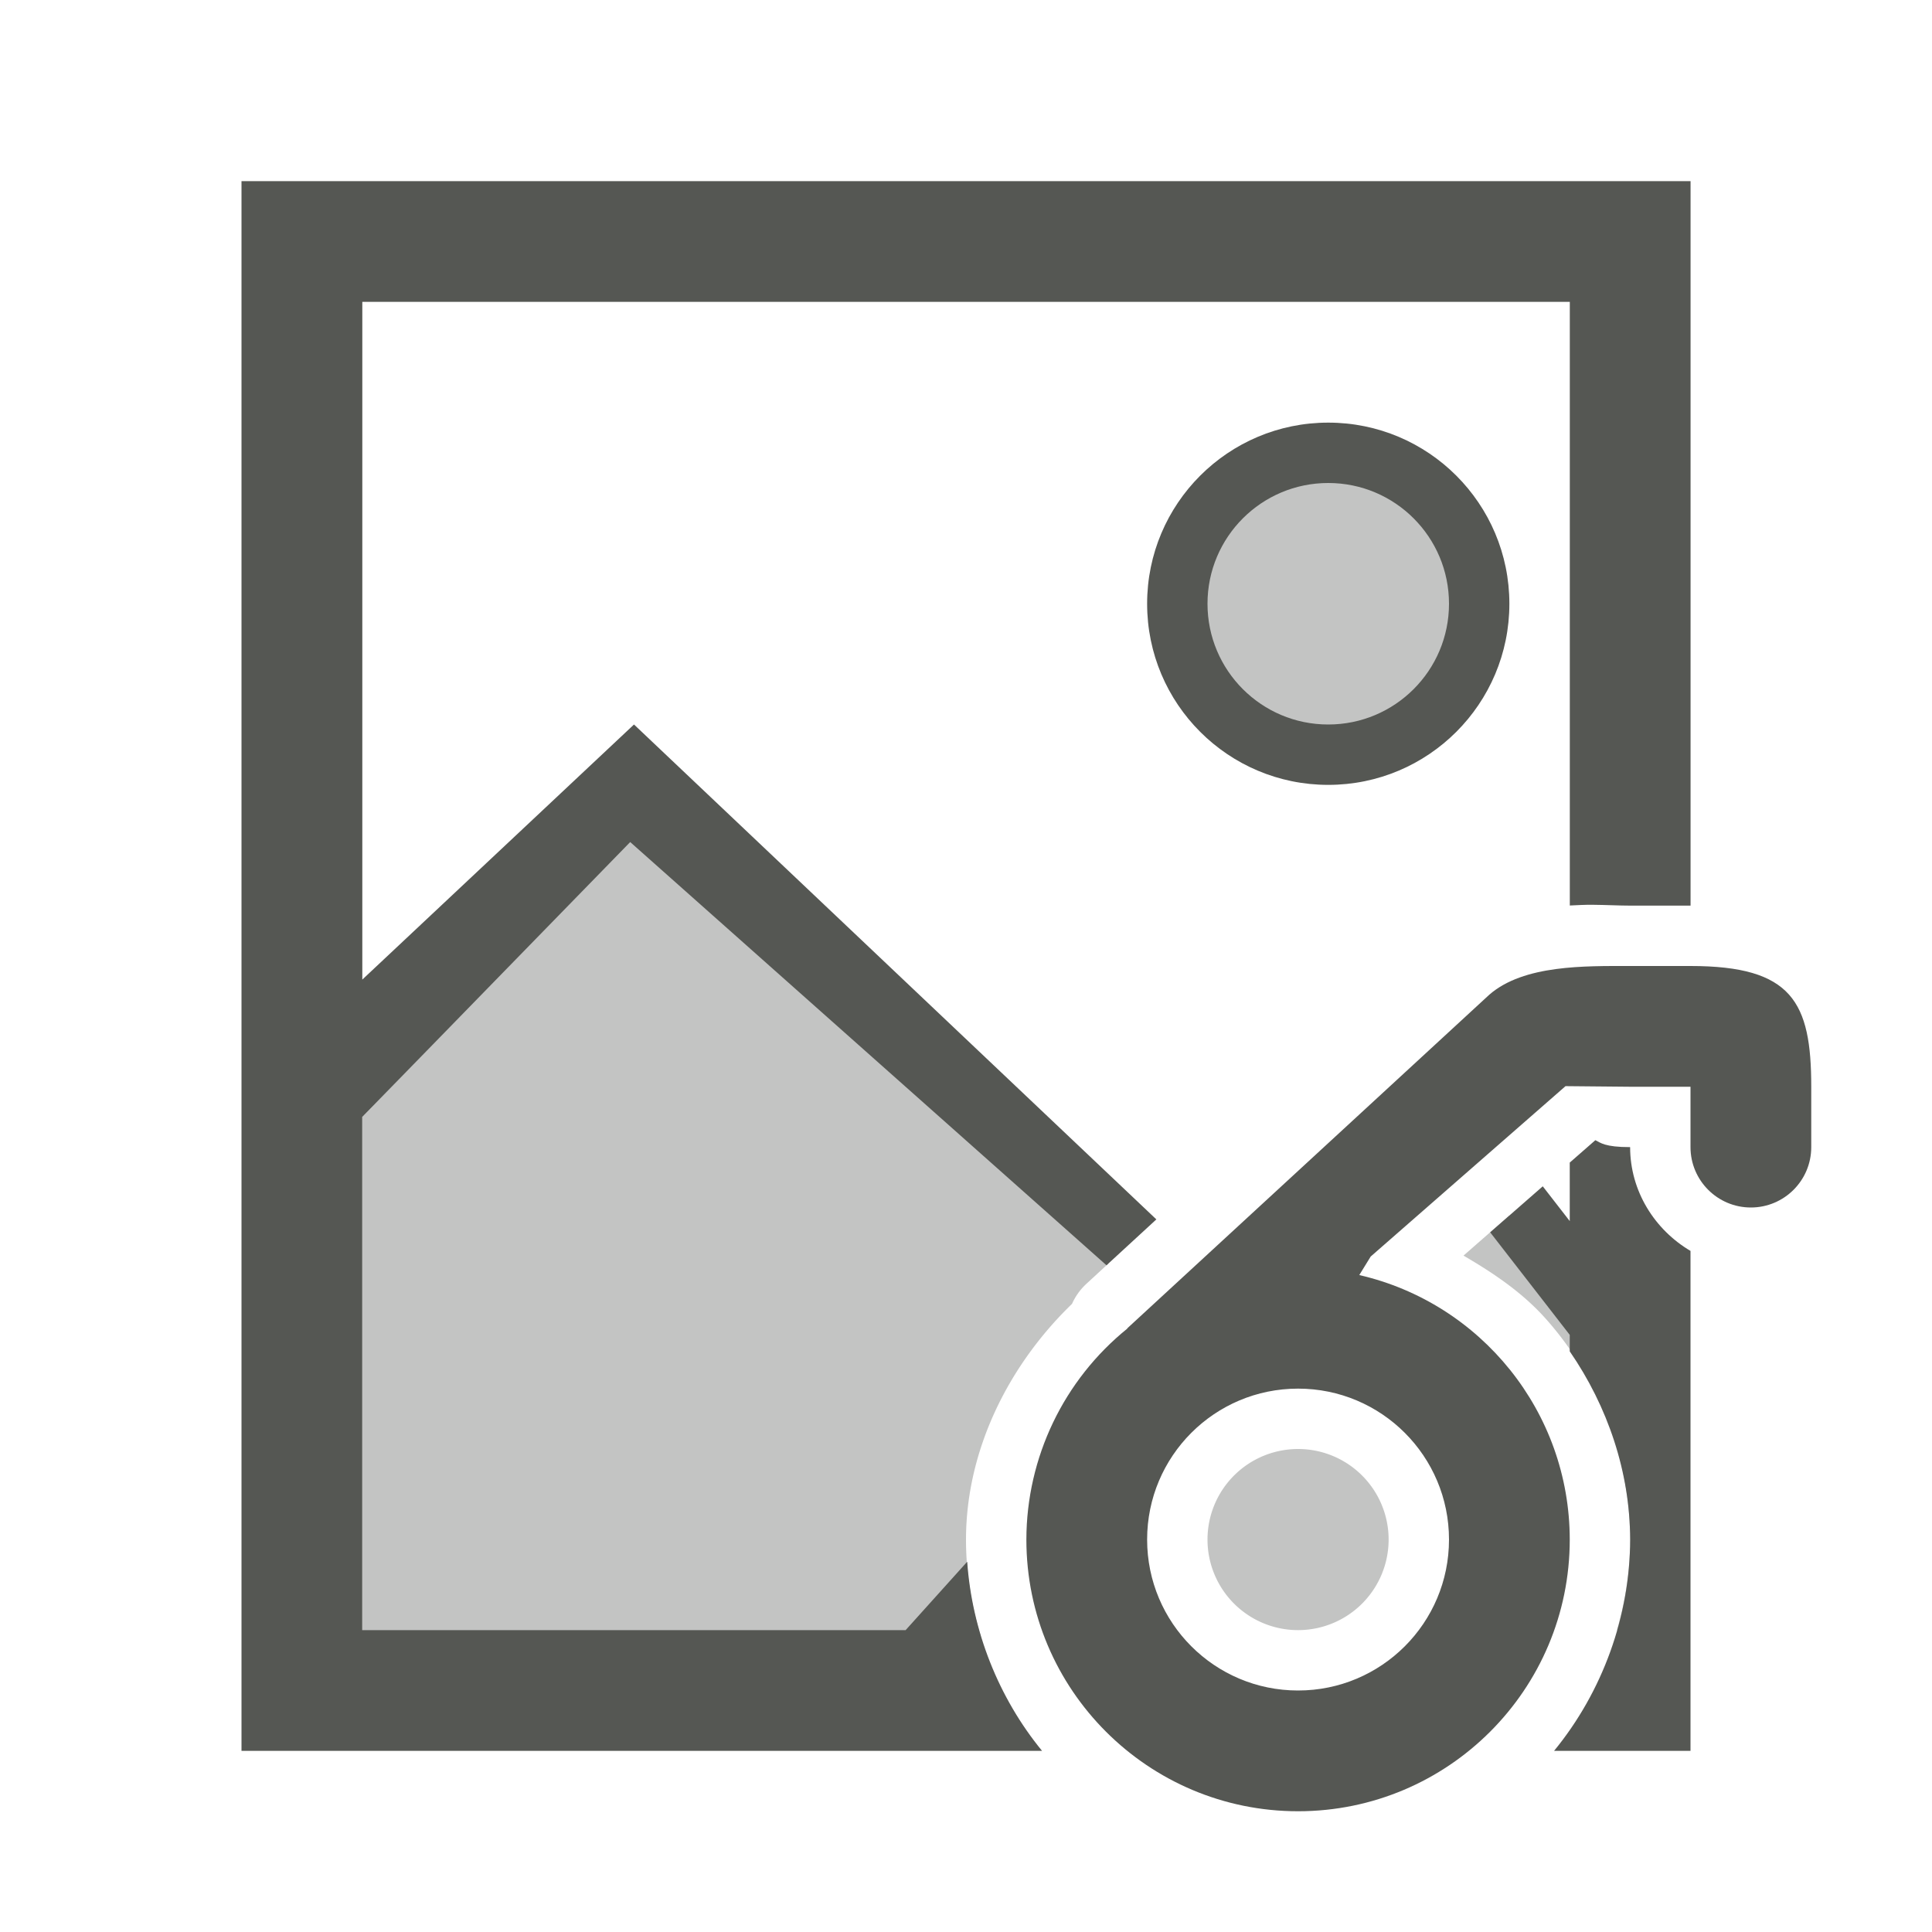 <svg height="32" viewBox="0 0 32 32" width="32" xmlns="http://www.w3.org/2000/svg"><g fill="#555753" stroke-width="1.333"><path d="m21.92 7.412c-1.473 0-2.666 1.195-2.666 2.668 0 1.473 1.193 2.666 2.666 2.666s2.668-1.193 2.668-2.666c0-1.473-1.195-2.668-2.668-2.668zm-11.254 6.254-4.666 4.834v8.666l10.24-.08c-.156-.514-.24-1.049-.24-1.586v-.002c.002-1.475.697-2.878 1.756-3.902.055-.124.135-.236.234-.328l.371-.342zm14.328 6.471-.754.66c.49.285.964.604 1.344 1.025.9.998 1.415 2.333 1.416 3.676v-3.164zm-3.494 3.863a1.5 1.5 0 0 0 -1.5 1.5 1.5 1.5 0 0 0 1.5 1.5 1.5 1.5 0 0 0 1.5-1.5 1.5 1.5 0 0 0 -1.5-1.5zm5.5 1.5c0 .508-.078 1.014-.219 1.502l.219-.002z" opacity=".35"/><path d="m4 3v26h13.26c-.724-.883-1.161-1.994-1.24-3.133l-1.02 1.133h-9v-8.5l4.438-4.553 7.889 7.01.826-.76-8.652-8.197-4.5 4.225v-11.225h20v9.998c.125-.006.253-.013.369-.012.234.002.449.014.631.014h1v-12zm18 4c-1.657 0-3 1.343-3 3 0 1.657 1.343 3 3 3s3-1.343 3-3c0-1.657-1.343-3-3-3zm0 1c1.105 0 2 .895 2 2 0 1.105-.895 2-2 2s-2-.895-2-2c0-1.105.895-2 2-2zm5 8c-.749 0-1.761-.022-2.332.475l-6 5.529h.006c-1.057.853-1.672 2.138-1.674 3.496 0 2.485 2.015 4.5 4.5 4.5s4.5-2.015 4.5-4.5c-.002-2.116-1.471-3.917-3.486-4.381l.189-.307 3.227-2.822 1.07.01h1v1c0 .552.448 1 1 1s1-.448 1-1v-1c0-1.403-.315-2-2-2zm-.576 2.885-.424.371v.969l-.447-.576-.871.762 1.318 1.699v.273c.63.913.999 2.005 1 3.115v.002c0 1.265-.458 2.523-1.26 3.5h2.26v-8.281c-.593-.35-1-.99-1-1.719-.421 0-.49-.073-.576-.115zm-4.924 4.115c1.381 0 2.5 1.119 2.5 2.5s-1.119 2.5-2.5 2.5-2.5-1.119-2.5-2.5 1.119-2.5 2.5-2.5z"/></g></svg>